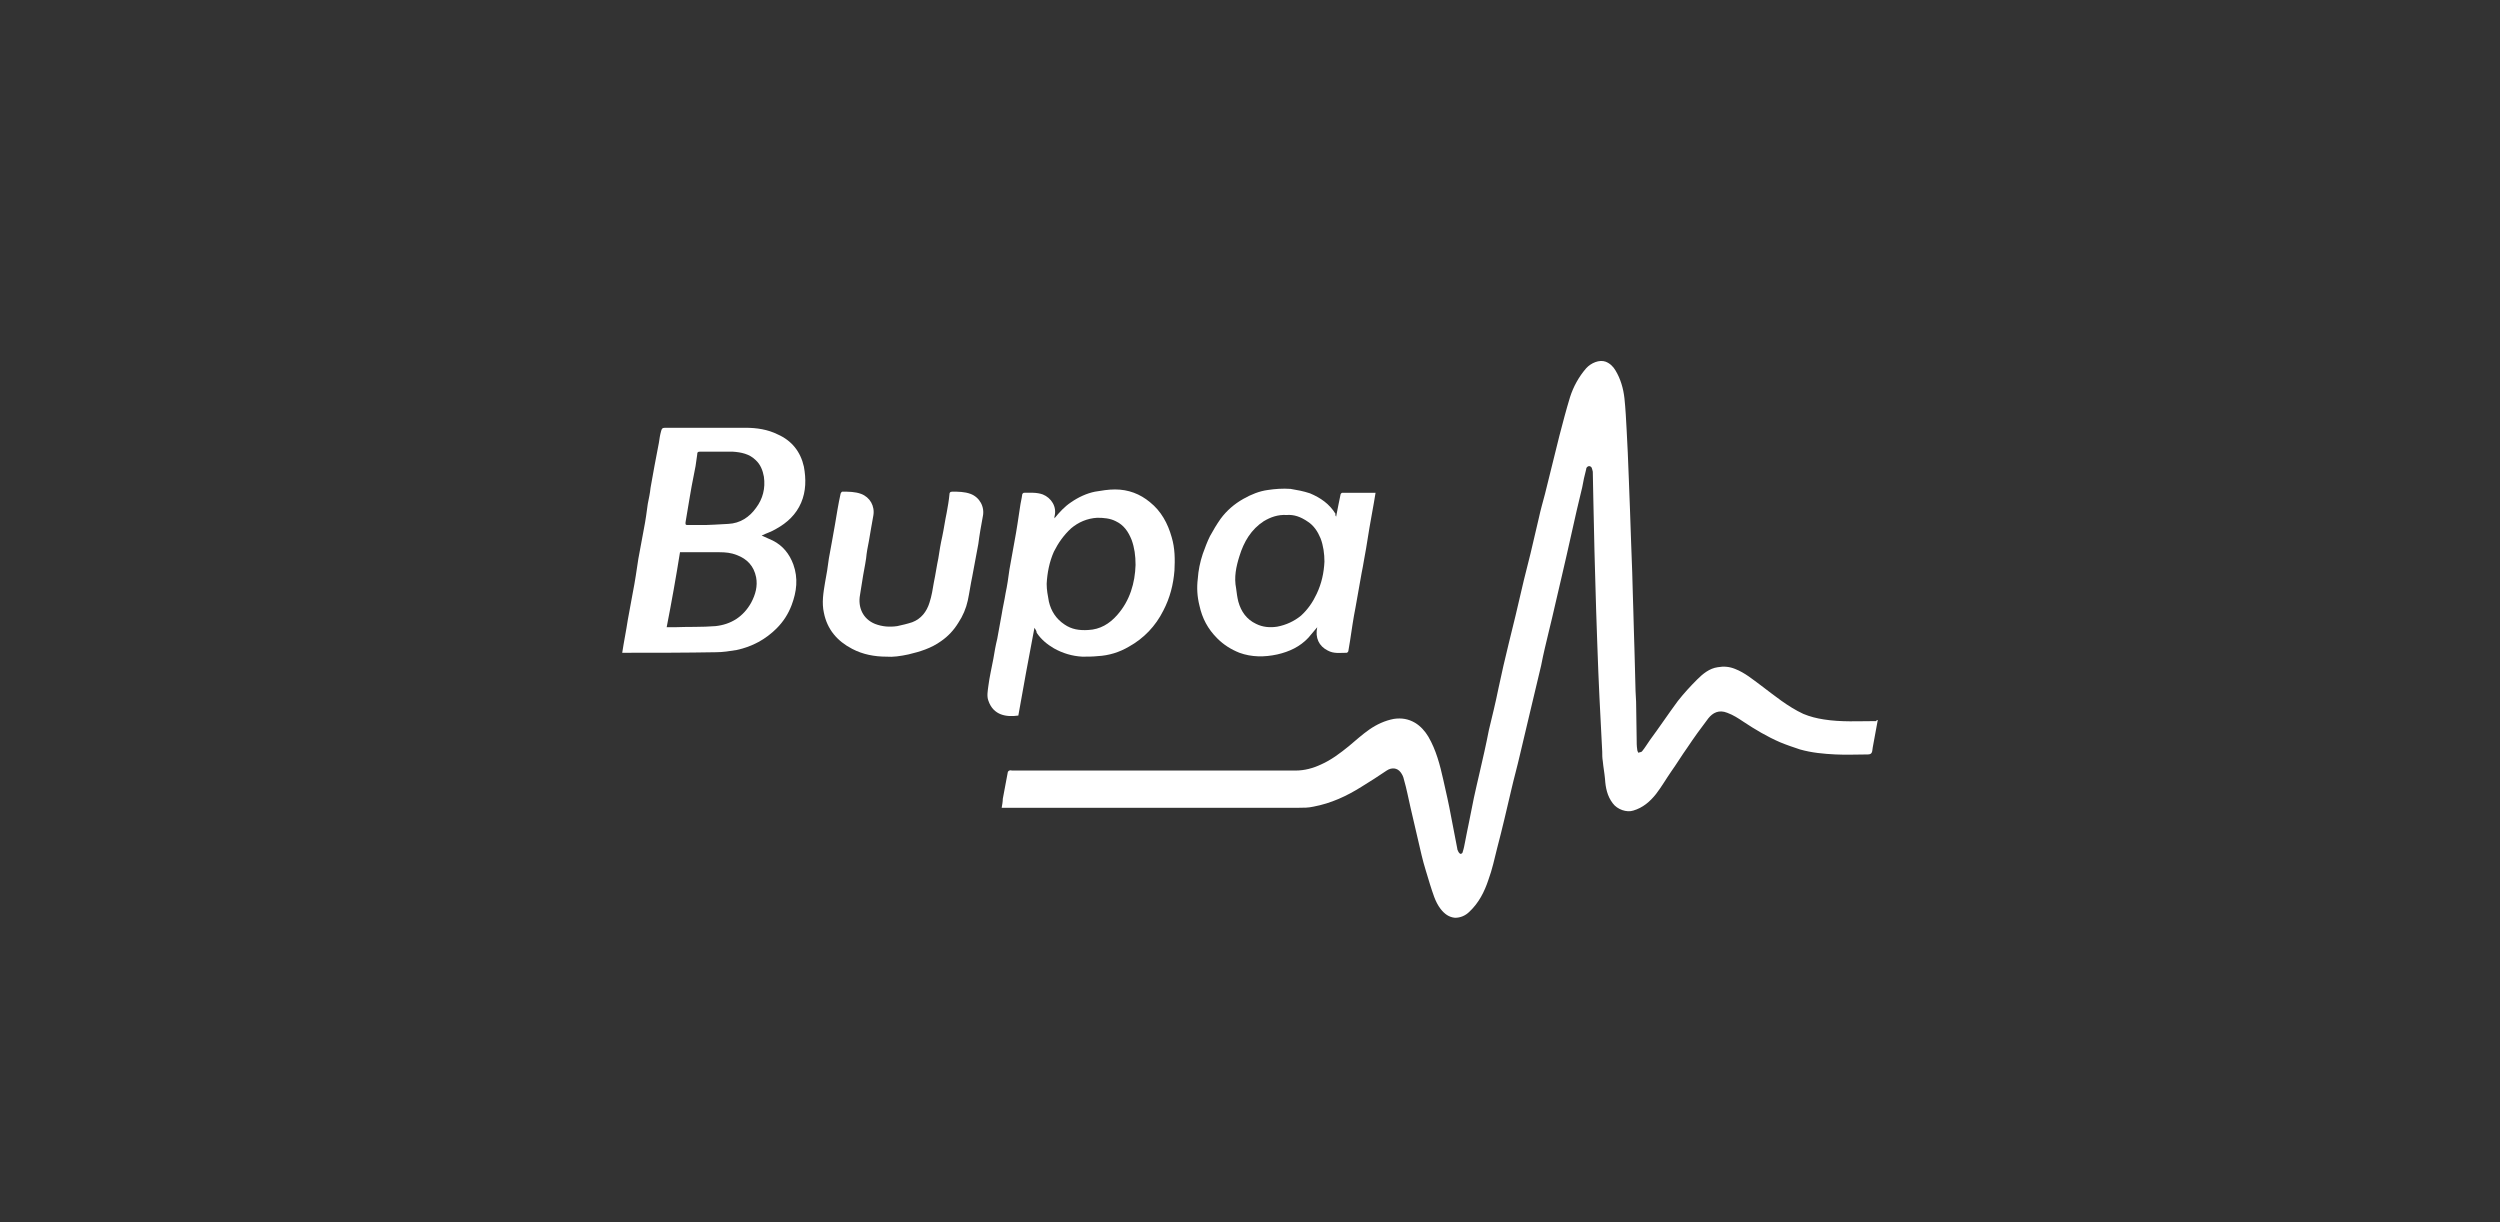 <?xml version="1.0" encoding="utf-8"?>
<!-- Generator: Adobe Illustrator 22.0.1, SVG Export Plug-In . SVG Version: 6.00 Build 0)  -->
<svg version="1.1" xmlns="http://www.w3.org/2000/svg" xmlns:xlink="http://www.w3.org/1999/xlink" x="0px" y="0px"
	 viewBox="0 0 450 220" style="enable-background:new 0 0 450 220;" xml:space="preserve">
<rect x="0" y="0" width="450" height="220" fill="#333333" stroke="none"/>
<style type="text/css">
	.st0{display:none;}
	.st1{display:inline;fill:#6CD3CE;}
	.st2{opacity:0.19;}
	.st3{fill:none;stroke:#FFFFFF;stroke-width:2.278;stroke-miterlimit:10;}
	.st4{fill:none;stroke:#FFFFFF;stroke-width:1.763;stroke-miterlimit:10;}
	.st5{clip-path:url(#SVGID_2_);}
	.st6{fill:#FFFFFF;}
</style>
<g id="BG" class="st0">
	<rect class="st1" width="450" height="220"/>
</g>
<g id="Layer_2">
	<g id="faTsp9_1_">
		<g>
			<path class="st6" d="M338,129.6c-0.3,1.7-0.6,3.3-0.9,4.9c0,0.2-0.1,0.5-0.1,0.7c-0.1,0.5-0.4,0.6-0.8,0.6c-1.9,0-3.9,0.1-5.8,0
				c-2.1-0.1-4.3-0.3-6.4-0.9c-1.2-0.4-2.4-0.8-3.6-1.3c-2.3-1-4.5-2.3-6.6-3.7c-0.9-0.6-1.8-1.2-2.9-1.6c-1.5-0.6-2.6,0-3.4,1
				c-1.3,1.7-2.6,3.5-3.8,5.3c-1,1.4-1.9,2.9-2.9,4.3c-0.9,1.3-1.7,2.7-2.7,4c-1.1,1.4-2.4,2.5-4.1,3c-1.2,0.4-2.9-0.2-3.7-1.3
				c-1-1.3-1.3-2.8-1.4-4.4c-0.1-1.1-0.3-2.1-0.4-3.2c-0.1-0.6-0.1-1.1-0.1-1.7c-0.1-1.3-0.1-2.6-0.2-3.9c-0.1-2-0.2-4-0.3-5.9
				c-0.1-1.5-0.1-3-0.2-4.5c-0.1-1.8-0.1-3.6-0.2-5.4c-0.1-2-0.1-3.9-0.2-5.9c-0.1-2.3-0.1-4.7-0.2-7c0-1.2-0.1-2.4-0.1-3.6
				c0-1.5-0.1-3.1-0.1-4.6c0-1.5-0.1-3-0.1-4.5c0-1.7-0.1-3.4-0.1-5.1c0-0.1-0.1-0.3-0.1-0.4c-0.1-0.3-0.1-0.5-0.5-0.6
				c-0.4,0-0.6,0.3-0.6,0.6c-0.3,1.1-0.5,2.1-0.7,3.2c-0.3,1.4-0.7,2.8-1,4.2c-0.6,2.7-1.2,5.3-1.8,8c-0.3,1.3-0.6,2.6-0.9,3.9
				c-0.8,3.3-1.5,6.6-2.3,9.8c-0.5,2.1-1,4.1-1.4,6.2c-0.7,2.8-1.3,5.6-2,8.4c-0.6,2.5-1.2,5.1-1.8,7.6c-0.5,2.2-1.1,4.3-1.6,6.5
				c-0.8,3.4-1.6,6.9-2.5,10.3c-0.5,2-0.9,3.9-1.6,5.8c-0.7,2.1-1.7,4.1-3.4,5.7c-0.7,0.7-1.6,1.1-2.6,1.1c-1.1-0.1-1.9-0.7-2.6-1.6
				c-1-1.3-1.4-2.9-1.9-4.4c-0.5-1.7-1.1-3.5-1.5-5.2c-0.7-2.9-1.3-5.7-2-8.6c-0.4-1.7-0.7-3.4-1.2-5.1c-0.1-0.5-0.3-0.9-0.6-1.3
				c-0.6-0.8-1.6-0.9-2.5-0.3c-1.5,1-3,2-4.5,2.9c-2.7,1.7-5.5,3-8.7,3.6c-0.9,0.2-1.7,0.2-2.6,0.2c-17.6,0-35.2,0-52.8,0
				c-0.2,0-0.4,0-0.7,0c0.1-0.6,0.2-1.1,0.2-1.6c0.3-1.6,0.6-3.2,0.9-4.8c0-0.1,0.2-0.3,0.3-0.3c0.1-0.1,0.3,0,0.5,0c17,0,34,0,51,0
				c1.6,0,3.1-0.4,4.6-1.1c1.8-0.8,3.4-2,5-3.3c1.2-1,2.4-2.1,3.7-3c1.3-0.9,2.8-1.6,4.4-1.9c1.4-0.2,2.6,0,3.8,0.7
				c1,0.6,1.8,1.5,2.4,2.5c1.4,2.4,2.1,5.1,2.7,7.8c0.5,2.2,1,4.4,1.4,6.6c0.4,1.9,0.7,3.8,1.1,5.7c0,0.2,0.1,0.4,0.2,0.6
				c0.1,0.2,0.3,0.4,0.4,0.4c0.2,0,0.4-0.2,0.4-0.4c0.2-0.6,0.3-1.2,0.4-1.7c0.2-1.2,0.5-2.4,0.7-3.5c0.3-1.5,0.6-3,0.9-4.5
				c0.3-1.5,0.7-3,1-4.4c0.6-2.6,1.2-5.2,1.7-7.8c0.6-2.5,1.2-4.9,1.7-7.4c0.6-2.8,1.2-5.5,1.9-8.3c0.4-1.6,0.8-3.2,1.2-4.9
				c0.5-2.1,1-4.3,1.5-6.4c0.4-1.6,0.8-3.2,1.2-4.8c0.5-2.1,1-4.3,1.5-6.4c0.3-1.4,0.7-2.8,1.1-4.3c0.9-3.5,1.7-7,2.6-10.5
				c0.6-2.3,1.2-4.6,1.9-6.9c0.6-1.9,1.6-3.7,2.9-5.2c0.9-1,2.4-1.6,3.5-1.2c0.8,0.3,1.4,0.9,1.8,1.6c0.9,1.5,1.4,3.2,1.6,5
				c0.2,1.9,0.3,3.9,0.4,5.8c0.1,1.3,0.1,2.7,0.2,4c0.1,1.7,0.1,3.3,0.2,5c0.1,1.8,0.1,3.6,0.2,5.3c0.1,1.9,0.1,3.9,0.2,5.8
				c0.1,1.8,0.1,3.6,0.2,5.4c0,1.2,0.1,2.4,0.1,3.6c0,1.1,0.1,2.2,0.1,3.3c0,1.2,0.1,2.4,0.1,3.6c0,1.1,0.1,2.2,0.1,3.3
				c0,1.2,0.1,2.4,0.1,3.7c0,1.3,0.1,2.6,0.1,3.9c0,0.6,0.1,1.3,0.1,1.9c0,2.2,0.1,4.4,0.1,6.6c0,0.7,0,1.4,0.1,2
				c0,0.2,0.1,0.4,0.2,0.6c0.2-0.1,0.6-0.1,0.7-0.3c0.5-0.6,0.9-1.3,1.4-2c1.7-2.3,3.3-4.7,5-7c1.1-1.4,2.3-2.7,3.5-3.9
				c1-1,2.2-2,3.7-2.2c1.1-0.2,2.1-0.1,3.1,0.3c1.8,0.7,3.2,1.9,4.7,3c2.4,1.8,4.8,3.8,7.6,5.1c1.2,0.5,2.4,0.8,3.7,1
				c3.1,0.5,6.3,0.3,9.4,0.3C337.8,129.6,337.9,129.6,338,129.6z"/>
			<path class="st6" d="M112,117.5c0.3-2,0.7-3.9,1-5.9c0.3-1.6,0.6-3.3,0.9-4.9c0.4-2,0.7-4.1,1-6.1c0.3-1.8,0.7-3.6,1-5.4
				c0.3-1.5,0.5-3,0.7-4.5c0.2-1,0.4-1.9,0.5-2.9c0.2-1.3,0.5-2.6,0.7-3.9c0.3-1.4,0.5-2.8,0.8-4.2c0.1-0.7,0.2-1.4,0.4-2.1
				c0.1-0.4,0.2-0.6,0.7-0.6c4.8,0,9.7,0,14.5,0c2,0,4,0.3,5.8,1.2c2.5,1.1,4.1,3.1,4.7,5.8c0.4,2.2,0.4,4.4-0.5,6.5
				c-0.9,2.1-2.5,3.6-4.5,4.7c-0.8,0.5-1.8,0.8-2.6,1.2c0.6,0.3,1.4,0.6,2,0.9c1.8,0.9,3,2.4,3.7,4.3c0.9,2.5,0.6,4.9-0.3,7.3
				c-0.6,1.6-1.5,3-2.7,4.2c-2,2-4.4,3.3-7.2,3.9c-1.2,0.2-2.5,0.4-3.7,0.4c-5.5,0.1-11,0.1-16.5,0.1
				C112.4,117.5,112.2,117.5,112,117.5z M120,112.9c0.5,0,1,0,1.4,0c2.5-0.1,5,0,7.4-0.2c2.8-0.3,5-1.7,6.4-4.2
				c0.8-1.5,1.2-3,0.9-4.6c-0.4-2-1.6-3.3-3.5-4c-1-0.4-2-0.5-3.1-0.5c-2.4,0-4.7,0-7.1,0C121.7,103.8,120.9,108.3,120,112.9z
				 M127.1,94.5c0,0,2.7-0.1,4-0.2c2.1-0.1,3.8-1.2,5-2.9c1.2-1.6,1.7-3.5,1.4-5.6c-0.2-1.1-0.6-2.2-1.5-3c-1.1-1.1-2.6-1.4-4.1-1.5
				c-2,0-4,0-5.9,0c-0.4,0-0.5,0.1-0.5,0.5c-0.1,0.7-0.2,1.4-0.3,2.1c-0.2,1.2-0.5,2.4-0.7,3.6c-0.2,1.3-0.5,2.7-0.7,4.1
				c-0.1,0.8-0.3,1.6-0.4,2.4c0,0.2-0.1,0.5,0.3,0.5C124.8,94.5,126,94.5,127.1,94.5z"/>
			<path class="st6" d="M186.2,113c-1,5.3-2,10.6-2.9,15.8c-2.1,0.3-4.5,0-5.4-2.7c-0.3-0.8-0.1-1.8,0-2.6c0.2-1.6,0.6-3.3,0.9-4.9
				c0.2-1.2,0.4-2.4,0.7-3.6c0.3-1.5,0.5-2.9,0.8-4.4c0.2-1.3,0.5-2.5,0.7-3.8c0.3-1.4,0.5-2.8,0.7-4.3c0.3-1.7,0.6-3.4,0.9-5
				c0.4-2.1,0.7-4.2,1-6.2c0.1-0.8,0.3-1.5,0.4-2.3c0-0.1,0.2-0.3,0.3-0.3c1.1,0,2.3-0.1,3.4,0.3c1.5,0.6,2.6,2.2,2.1,4
				c0,0.1,0,0.1,0,0.3c0.9-1.1,1.8-2.1,3-2.9c1.3-0.9,2.8-1.6,4.3-1.9c1.2-0.2,2.4-0.4,3.6-0.4c2.4,0,4.5,0.8,6.3,2.3
				c2,1.6,3.2,3.8,3.9,6.3c0.6,2,0.6,4,0.5,6c-0.2,2.5-0.8,4.9-2,7.2c-1.4,2.8-3.5,5-6.2,6.5c-1.7,1-3.6,1.6-5.6,1.7
				c-0.9,0.1-1.9,0.1-2.8,0.1c-1.8-0.1-3.5-0.6-5.1-1.5c-1.2-0.7-2.3-1.6-3.1-2.8C186.6,113.6,186.4,113.3,186.2,113z M204.4,101.7
				c0-1.7-0.2-3.1-0.7-4.5c-0.6-1.5-1.4-2.7-2.9-3.4c-1-0.5-2.1-0.6-3.3-0.6c-1.8,0.1-3.4,0.8-4.7,1.9c-1.3,1.2-2.3,2.6-3.1,4.2
				c-0.8,1.8-1.2,3.8-1.3,5.8c0,1.1,0.2,2.1,0.4,3.2c0.4,1.7,1.3,3.1,2.8,4.1c1.3,0.9,2.7,1.1,4.3,1c2.1-0.1,3.8-1.1,5.2-2.7
				C203.4,108.1,204.3,104.9,204.4,101.7z"/>
			<path class="st6" d="M240.5,93c0.3-1.4,0.5-2.7,0.8-4c0-0.1,0.2-0.3,0.3-0.3c2,0,3.9,0,6,0c-0.1,0.6-0.2,1.2-0.3,1.8
				c-0.3,1.5-0.5,3-0.8,4.5c-0.2,1.2-0.4,2.4-0.6,3.7c-0.3,1.5-0.5,3-0.8,4.4c-0.4,2.1-0.7,4.1-1.1,6.2c-0.4,2-0.7,4.1-1,6.1
				c-0.1,0.6-0.2,1.2-0.3,1.8c0,0.1-0.2,0.3-0.3,0.3c-1.2,0-2.3,0.2-3.4-0.4c-1.6-0.8-2.3-2.3-1.9-4.2c-0.5,0.6-1.1,1.3-1.6,1.9
				c-1.5,1.6-3.4,2.5-5.6,3c-2.3,0.5-4.6,0.5-6.8-0.3c-1.5-0.6-2.8-1.4-4-2.6c-1.7-1.7-2.7-3.6-3.2-5.9c-0.4-1.6-0.5-3.2-0.3-4.8
				c0.1-1.5,0.4-3,0.9-4.5c0.4-1.1,0.8-2.2,1.3-3.2c0.6-1.1,1.2-2.1,1.9-3.1c1.1-1.5,2.5-2.7,4.1-3.6c1.4-0.8,2.9-1.4,4.4-1.6
				c1.3-0.2,2.7-0.3,4.1-0.2c1.2,0.2,2.3,0.4,3.5,0.8c1.9,0.8,3.5,1.9,4.6,3.7C240.3,92.7,240.4,92.8,240.5,93z M231.6,92.7
				c-1.6-0.1-2.9,0.4-4.1,1.1c-2.3,1.5-3.6,3.7-4.4,6.3c-0.6,1.9-1,3.8-0.6,5.8c0.1,0.8,0.2,1.6,0.4,2.4c0.5,1.8,1.5,3.2,3.2,4
				c1.2,0.6,2.5,0.7,3.8,0.5c1.6-0.3,3.1-1,4.3-2c1.2-1.1,2.1-2.4,2.8-3.9c0.9-1.9,1.3-3.8,1.4-5.8c0-1.4-0.2-2.9-0.7-4.2
				c-0.5-1.2-1.2-2.3-2.3-3C234.1,93,232.9,92.6,231.6,92.7z"/>
			<path class="st6" d="M159.6,118.2c-2.2,0-4.3-0.4-6.2-1.4c-2.7-1.4-4.5-3.5-5.1-6.5c-0.4-1.8-0.1-3.6,0.2-5.4
				c0.3-1.5,0.5-2.9,0.7-4.4c0.4-2,0.7-4,1.1-6.1c0.3-1.8,0.6-3.7,1-5.5c0-0.1,0.2-0.4,0.3-0.4c1.2,0,2.3,0,3.4,0.4
				c1.6,0.6,2.5,2.2,2.2,3.9c-0.3,1.5-0.5,3-0.8,4.6c-0.2,1-0.4,2-0.5,3.1c-0.2,1.4-0.5,2.7-0.7,4.1c-0.1,0.8-0.3,1.7-0.4,2.5
				c-0.4,2.2,0.5,4.3,2.7,5.2c1.3,0.5,2.6,0.6,4,0.4c0.9-0.2,1.8-0.4,2.7-0.7c1.6-0.6,2.6-1.9,3.1-3.5c0.4-1.2,0.6-2.5,0.8-3.7
				c0.3-1.4,0.5-2.9,0.8-4.3c0.2-1.3,0.4-2.6,0.7-3.9c0.3-1.4,0.5-2.9,0.8-4.3c0.2-1.1,0.4-2.2,0.5-3.3c0-0.3,0.1-0.5,0.5-0.5
				c1.1,0,2.2,0,3.3,0.4c1.6,0.6,2.6,2.3,2.2,4.1c-0.3,1.6-0.6,3.3-0.8,4.9c-0.4,2-0.7,3.9-1.1,5.9c-0.3,1.4-0.5,2.9-0.8,4.3
				c-0.3,1.4-0.9,2.8-1.7,4c-0.8,1.3-1.8,2.4-3.1,3.3c-1.8,1.3-3.8,1.9-5.9,2.4C162.1,118.1,160.7,118.3,159.6,118.2z"/>
		</g>
	</g>
</g>
</svg>
